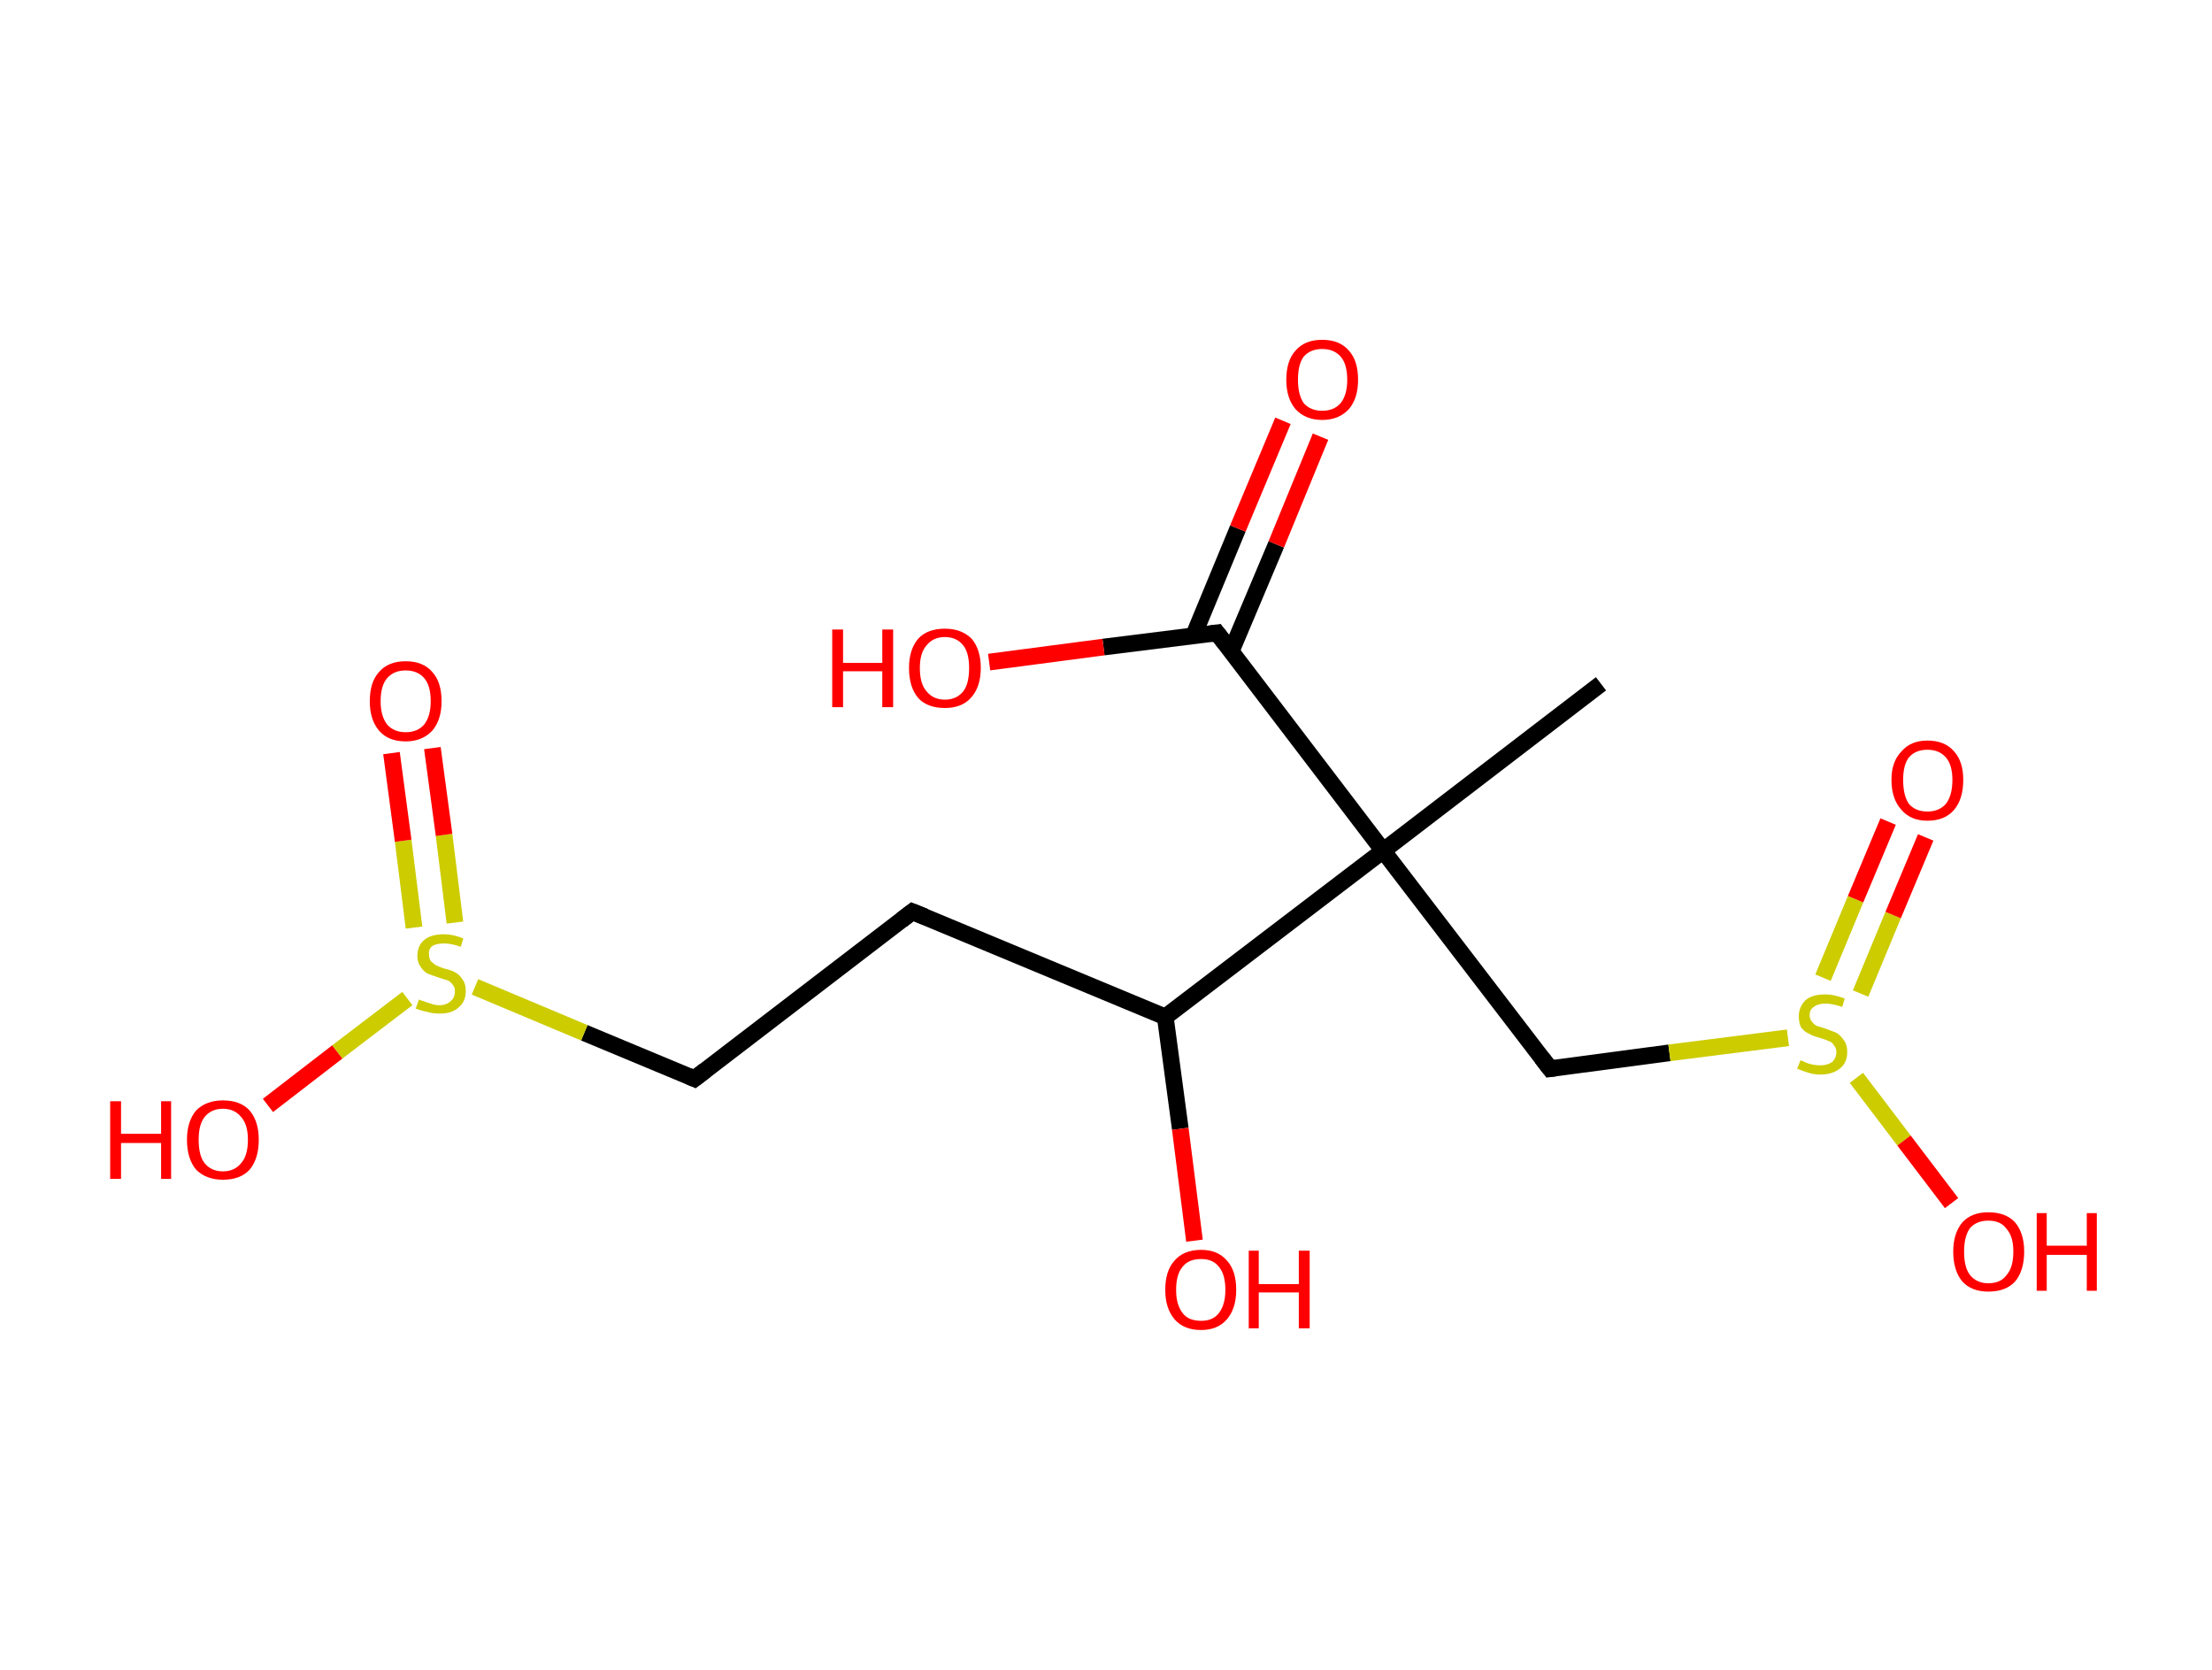 <?xml version='1.0' encoding='ASCII' standalone='yes'?>
<svg xmlns="http://www.w3.org/2000/svg" xmlns:rdkit="http://www.rdkit.org/xml" xmlns:xlink="http://www.w3.org/1999/xlink" version="1.1" baseProfile="full" xml:space="preserve" width="265px" height="200px" viewBox="0 0 265 200">
<!-- END OF HEADER -->
<rect style="opacity:1.0;fill:#FFFFFF;stroke:none" width="265.0" height="200.0" x="0.0" y="0.0"> </rect>
<path class="bond-0 atom-0 atom-1" d="M 191.8,81.9 L 165.7,101.9" style="fill:none;fill-rule:evenodd;stroke:#000000;stroke-width:2.0px;stroke-linecap:butt;stroke-linejoin:miter;stroke-opacity:1"/>
<path class="bond-1 atom-1 atom-2" d="M 165.7,101.9 L 185.7,128.0" style="fill:none;fill-rule:evenodd;stroke:#000000;stroke-width:2.0px;stroke-linecap:butt;stroke-linejoin:miter;stroke-opacity:1"/>
<path class="bond-2 atom-2 atom-3" d="M 185.7,128.0 L 200.0,126.1" style="fill:none;fill-rule:evenodd;stroke:#000000;stroke-width:2.0px;stroke-linecap:butt;stroke-linejoin:miter;stroke-opacity:1"/>
<path class="bond-2 atom-2 atom-3" d="M 200.0,126.1 L 214.2,124.3" style="fill:none;fill-rule:evenodd;stroke:#CCCC00;stroke-width:2.0px;stroke-linecap:butt;stroke-linejoin:miter;stroke-opacity:1"/>
<path class="bond-3 atom-3 atom-4" d="M 222.9,119.0 L 226.8,109.6" style="fill:none;fill-rule:evenodd;stroke:#CCCC00;stroke-width:2.0px;stroke-linecap:butt;stroke-linejoin:miter;stroke-opacity:1"/>
<path class="bond-3 atom-3 atom-4" d="M 226.8,109.6 L 230.7,100.3" style="fill:none;fill-rule:evenodd;stroke:#FF0000;stroke-width:2.0px;stroke-linecap:butt;stroke-linejoin:miter;stroke-opacity:1"/>
<path class="bond-3 atom-3 atom-4" d="M 218.4,117.1 L 222.3,107.7" style="fill:none;fill-rule:evenodd;stroke:#CCCC00;stroke-width:2.0px;stroke-linecap:butt;stroke-linejoin:miter;stroke-opacity:1"/>
<path class="bond-3 atom-3 atom-4" d="M 222.3,107.7 L 226.2,98.4" style="fill:none;fill-rule:evenodd;stroke:#FF0000;stroke-width:2.0px;stroke-linecap:butt;stroke-linejoin:miter;stroke-opacity:1"/>
<path class="bond-4 atom-3 atom-5" d="M 222.4,129.1 L 228.1,136.6" style="fill:none;fill-rule:evenodd;stroke:#CCCC00;stroke-width:2.0px;stroke-linecap:butt;stroke-linejoin:miter;stroke-opacity:1"/>
<path class="bond-4 atom-3 atom-5" d="M 228.1,136.6 L 233.8,144.1" style="fill:none;fill-rule:evenodd;stroke:#FF0000;stroke-width:2.0px;stroke-linecap:butt;stroke-linejoin:miter;stroke-opacity:1"/>
<path class="bond-5 atom-1 atom-6" d="M 165.7,101.9 L 145.8,75.8" style="fill:none;fill-rule:evenodd;stroke:#000000;stroke-width:2.0px;stroke-linecap:butt;stroke-linejoin:miter;stroke-opacity:1"/>
<path class="bond-6 atom-6 atom-7" d="M 147.5,78.0 L 152.9,65.2" style="fill:none;fill-rule:evenodd;stroke:#000000;stroke-width:2.0px;stroke-linecap:butt;stroke-linejoin:miter;stroke-opacity:1"/>
<path class="bond-6 atom-6 atom-7" d="M 152.9,65.2 L 158.2,52.3" style="fill:none;fill-rule:evenodd;stroke:#FF0000;stroke-width:2.0px;stroke-linecap:butt;stroke-linejoin:miter;stroke-opacity:1"/>
<path class="bond-6 atom-6 atom-7" d="M 143.0,76.1 L 148.3,63.3" style="fill:none;fill-rule:evenodd;stroke:#000000;stroke-width:2.0px;stroke-linecap:butt;stroke-linejoin:miter;stroke-opacity:1"/>
<path class="bond-6 atom-6 atom-7" d="M 148.3,63.3 L 153.7,50.4" style="fill:none;fill-rule:evenodd;stroke:#FF0000;stroke-width:2.0px;stroke-linecap:butt;stroke-linejoin:miter;stroke-opacity:1"/>
<path class="bond-7 atom-6 atom-8" d="M 145.8,75.8 L 132.2,77.5" style="fill:none;fill-rule:evenodd;stroke:#000000;stroke-width:2.0px;stroke-linecap:butt;stroke-linejoin:miter;stroke-opacity:1"/>
<path class="bond-7 atom-6 atom-8" d="M 132.2,77.5 L 118.5,79.3" style="fill:none;fill-rule:evenodd;stroke:#FF0000;stroke-width:2.0px;stroke-linecap:butt;stroke-linejoin:miter;stroke-opacity:1"/>
<path class="bond-8 atom-1 atom-9" d="M 165.7,101.9 L 139.6,121.8" style="fill:none;fill-rule:evenodd;stroke:#000000;stroke-width:2.0px;stroke-linecap:butt;stroke-linejoin:miter;stroke-opacity:1"/>
<path class="bond-9 atom-9 atom-10" d="M 139.6,121.8 L 141.4,135.2" style="fill:none;fill-rule:evenodd;stroke:#000000;stroke-width:2.0px;stroke-linecap:butt;stroke-linejoin:miter;stroke-opacity:1"/>
<path class="bond-9 atom-9 atom-10" d="M 141.4,135.2 L 143.1,148.6" style="fill:none;fill-rule:evenodd;stroke:#FF0000;stroke-width:2.0px;stroke-linecap:butt;stroke-linejoin:miter;stroke-opacity:1"/>
<path class="bond-10 atom-9 atom-11" d="M 139.6,121.8 L 109.3,109.2" style="fill:none;fill-rule:evenodd;stroke:#000000;stroke-width:2.0px;stroke-linecap:butt;stroke-linejoin:miter;stroke-opacity:1"/>
<path class="bond-11 atom-11 atom-12" d="M 109.3,109.2 L 83.2,129.2" style="fill:none;fill-rule:evenodd;stroke:#000000;stroke-width:2.0px;stroke-linecap:butt;stroke-linejoin:miter;stroke-opacity:1"/>
<path class="bond-12 atom-12 atom-13" d="M 83.2,129.2 L 70.0,123.7" style="fill:none;fill-rule:evenodd;stroke:#000000;stroke-width:2.0px;stroke-linecap:butt;stroke-linejoin:miter;stroke-opacity:1"/>
<path class="bond-12 atom-12 atom-13" d="M 70.0,123.7 L 56.9,118.2" style="fill:none;fill-rule:evenodd;stroke:#CCCC00;stroke-width:2.0px;stroke-linecap:butt;stroke-linejoin:miter;stroke-opacity:1"/>
<path class="bond-13 atom-13 atom-14" d="M 54.5,110.5 L 53.2,100.0" style="fill:none;fill-rule:evenodd;stroke:#CCCC00;stroke-width:2.0px;stroke-linecap:butt;stroke-linejoin:miter;stroke-opacity:1"/>
<path class="bond-13 atom-13 atom-14" d="M 53.2,100.0 L 51.8,89.6" style="fill:none;fill-rule:evenodd;stroke:#FF0000;stroke-width:2.0px;stroke-linecap:butt;stroke-linejoin:miter;stroke-opacity:1"/>
<path class="bond-13 atom-13 atom-14" d="M 49.6,111.1 L 48.3,100.7" style="fill:none;fill-rule:evenodd;stroke:#CCCC00;stroke-width:2.0px;stroke-linecap:butt;stroke-linejoin:miter;stroke-opacity:1"/>
<path class="bond-13 atom-13 atom-14" d="M 48.3,100.7 L 46.9,90.2" style="fill:none;fill-rule:evenodd;stroke:#FF0000;stroke-width:2.0px;stroke-linecap:butt;stroke-linejoin:miter;stroke-opacity:1"/>
<path class="bond-14 atom-13 atom-15" d="M 48.8,119.6 L 40.4,126.0" style="fill:none;fill-rule:evenodd;stroke:#CCCC00;stroke-width:2.0px;stroke-linecap:butt;stroke-linejoin:miter;stroke-opacity:1"/>
<path class="bond-14 atom-13 atom-15" d="M 40.4,126.0 L 32.1,132.4" style="fill:none;fill-rule:evenodd;stroke:#FF0000;stroke-width:2.0px;stroke-linecap:butt;stroke-linejoin:miter;stroke-opacity:1"/>
<path d="M 184.7,126.7 L 185.7,128.0 L 186.4,127.9" style="fill:none;stroke:#000000;stroke-width:2.0px;stroke-linecap:butt;stroke-linejoin:miter;stroke-opacity:1;"/>
<path d="M 146.8,77.1 L 145.8,75.8 L 145.1,75.9" style="fill:none;stroke:#000000;stroke-width:2.0px;stroke-linecap:butt;stroke-linejoin:miter;stroke-opacity:1;"/>
<path d="M 110.8,109.8 L 109.3,109.2 L 108.0,110.2" style="fill:none;stroke:#000000;stroke-width:2.0px;stroke-linecap:butt;stroke-linejoin:miter;stroke-opacity:1;"/>
<path d="M 84.5,128.2 L 83.2,129.2 L 82.5,128.9" style="fill:none;stroke:#000000;stroke-width:2.0px;stroke-linecap:butt;stroke-linejoin:miter;stroke-opacity:1;"/>
<path class="atom-3" d="M 215.7 127.0 Q 215.8 127.0, 216.2 127.2 Q 216.6 127.4, 217.1 127.5 Q 217.6 127.6, 218.1 127.6 Q 218.9 127.6, 219.5 127.2 Q 220.0 126.7, 220.0 126.0 Q 220.0 125.5, 219.7 125.2 Q 219.5 124.8, 219.1 124.7 Q 218.7 124.5, 218.0 124.3 Q 217.2 124.1, 216.7 123.8 Q 216.2 123.6, 215.8 123.1 Q 215.5 122.6, 215.5 121.7 Q 215.5 120.6, 216.3 119.8 Q 217.1 119.1, 218.7 119.1 Q 219.7 119.1, 221.0 119.6 L 220.7 120.6 Q 219.5 120.2, 218.7 120.2 Q 217.8 120.2, 217.3 120.6 Q 216.8 120.9, 216.8 121.6 Q 216.8 122.1, 217.1 122.4 Q 217.3 122.7, 217.7 122.9 Q 218.1 123.0, 218.7 123.2 Q 219.5 123.5, 220.0 123.7 Q 220.5 124.0, 220.9 124.6 Q 221.3 125.1, 221.3 126.0 Q 221.3 127.3, 220.4 128.0 Q 219.5 128.7, 218.1 128.7 Q 217.3 128.7, 216.7 128.5 Q 216.0 128.3, 215.3 128.0 L 215.7 127.0 " fill="#CCCC00"/>
<path class="atom-4" d="M 226.6 93.4 Q 226.6 91.2, 227.8 90.0 Q 228.9 88.7, 230.9 88.7 Q 233.0 88.7, 234.1 90.0 Q 235.2 91.2, 235.2 93.4 Q 235.2 95.7, 234.1 97.0 Q 233.0 98.3, 230.9 98.3 Q 228.9 98.3, 227.8 97.0 Q 226.6 95.7, 226.6 93.4 M 230.9 97.2 Q 232.3 97.2, 233.1 96.3 Q 233.9 95.3, 233.9 93.4 Q 233.9 91.6, 233.1 90.7 Q 232.3 89.8, 230.9 89.8 Q 229.5 89.8, 228.7 90.7 Q 228.0 91.6, 228.0 93.4 Q 228.0 95.3, 228.7 96.3 Q 229.5 97.2, 230.9 97.2 " fill="#FF0000"/>
<path class="atom-5" d="M 234.0 149.9 Q 234.0 147.7, 235.1 146.4 Q 236.2 145.2, 238.2 145.2 Q 240.3 145.2, 241.4 146.4 Q 242.5 147.7, 242.5 149.9 Q 242.5 152.2, 241.4 153.5 Q 240.3 154.7, 238.2 154.7 Q 236.2 154.7, 235.1 153.5 Q 234.0 152.2, 234.0 149.9 M 238.2 153.7 Q 239.7 153.7, 240.4 152.7 Q 241.2 151.8, 241.2 149.9 Q 241.2 148.1, 240.4 147.2 Q 239.7 146.2, 238.2 146.2 Q 236.8 146.2, 236.0 147.1 Q 235.3 148.1, 235.3 149.9 Q 235.3 151.8, 236.0 152.7 Q 236.8 153.7, 238.2 153.7 " fill="#FF0000"/>
<path class="atom-5" d="M 244.0 145.3 L 245.2 145.3 L 245.2 149.2 L 250.0 149.2 L 250.0 145.3 L 251.2 145.3 L 251.2 154.6 L 250.0 154.6 L 250.0 150.3 L 245.2 150.3 L 245.2 154.6 L 244.0 154.6 L 244.0 145.3 " fill="#FF0000"/>
<path class="atom-7" d="M 154.1 45.5 Q 154.1 43.2, 155.2 42.0 Q 156.3 40.7, 158.4 40.7 Q 160.5 40.7, 161.6 42.0 Q 162.7 43.2, 162.7 45.5 Q 162.7 47.7, 161.6 49.0 Q 160.4 50.3, 158.4 50.3 Q 156.4 50.3, 155.2 49.0 Q 154.1 47.7, 154.1 45.5 M 158.4 49.2 Q 159.8 49.2, 160.6 48.3 Q 161.4 47.3, 161.4 45.5 Q 161.4 43.6, 160.6 42.7 Q 159.8 41.8, 158.4 41.8 Q 157.0 41.8, 156.2 42.7 Q 155.5 43.6, 155.5 45.5 Q 155.5 47.3, 156.2 48.3 Q 157.0 49.2, 158.4 49.2 " fill="#FF0000"/>
<path class="atom-8" d="M 99.7 75.4 L 101.0 75.4 L 101.0 79.4 L 105.7 79.4 L 105.7 75.4 L 107.0 75.4 L 107.0 84.7 L 105.7 84.7 L 105.7 80.4 L 101.0 80.4 L 101.0 84.7 L 99.7 84.7 L 99.7 75.4 " fill="#FF0000"/>
<path class="atom-8" d="M 108.9 80.0 Q 108.9 77.8, 110.0 76.5 Q 111.1 75.3, 113.2 75.3 Q 115.2 75.3, 116.4 76.5 Q 117.5 77.8, 117.5 80.0 Q 117.5 82.3, 116.3 83.6 Q 115.2 84.8, 113.2 84.8 Q 111.1 84.8, 110.0 83.6 Q 108.9 82.3, 108.9 80.0 M 113.2 83.8 Q 114.6 83.8, 115.4 82.8 Q 116.1 81.9, 116.1 80.0 Q 116.1 78.2, 115.4 77.3 Q 114.6 76.3, 113.2 76.3 Q 111.8 76.3, 111.0 77.3 Q 110.2 78.2, 110.2 80.0 Q 110.2 81.9, 111.0 82.8 Q 111.8 83.8, 113.2 83.8 " fill="#FF0000"/>
<path class="atom-10" d="M 139.6 154.5 Q 139.6 152.2, 140.7 151.0 Q 141.8 149.7, 143.9 149.7 Q 145.9 149.7, 147.0 151.0 Q 148.1 152.2, 148.1 154.5 Q 148.1 156.7, 147.0 158.0 Q 145.9 159.3, 143.9 159.3 Q 141.8 159.3, 140.7 158.0 Q 139.6 156.7, 139.6 154.5 M 143.9 158.2 Q 145.3 158.2, 146.0 157.3 Q 146.8 156.3, 146.8 154.5 Q 146.8 152.6, 146.0 151.7 Q 145.3 150.8, 143.9 150.8 Q 142.4 150.8, 141.7 151.7 Q 140.9 152.6, 140.9 154.5 Q 140.9 156.3, 141.7 157.3 Q 142.4 158.2, 143.9 158.2 " fill="#FF0000"/>
<path class="atom-10" d="M 149.6 149.8 L 150.8 149.8 L 150.8 153.8 L 155.6 153.8 L 155.6 149.8 L 156.9 149.8 L 156.9 159.1 L 155.6 159.1 L 155.6 154.8 L 150.8 154.8 L 150.8 159.1 L 149.6 159.1 L 149.6 149.8 " fill="#FF0000"/>
<path class="atom-13" d="M 50.2 119.7 Q 50.3 119.8, 50.7 119.9 Q 51.2 120.1, 51.6 120.2 Q 52.1 120.4, 52.6 120.4 Q 53.5 120.4, 54.0 119.9 Q 54.5 119.5, 54.5 118.7 Q 54.5 118.2, 54.2 117.9 Q 54.0 117.6, 53.6 117.4 Q 53.2 117.3, 52.6 117.1 Q 51.7 116.8, 51.2 116.6 Q 50.7 116.3, 50.4 115.8 Q 50.0 115.3, 50.0 114.5 Q 50.0 113.3, 50.8 112.6 Q 51.6 111.9, 53.2 111.9 Q 54.3 111.9, 55.5 112.4 L 55.2 113.4 Q 54.1 113.0, 53.2 113.0 Q 52.3 113.0, 51.8 113.3 Q 51.3 113.7, 51.4 114.3 Q 51.4 114.8, 51.6 115.1 Q 51.9 115.4, 52.2 115.6 Q 52.6 115.8, 53.2 116.0 Q 54.1 116.2, 54.6 116.5 Q 55.1 116.8, 55.4 117.3 Q 55.8 117.8, 55.8 118.7 Q 55.8 120.0, 54.9 120.7 Q 54.1 121.4, 52.7 121.4 Q 51.8 121.4, 51.2 121.2 Q 50.6 121.1, 49.8 120.8 L 50.2 119.7 " fill="#CCCC00"/>
<path class="atom-14" d="M 44.3 84.0 Q 44.3 81.7, 45.4 80.5 Q 46.5 79.2, 48.6 79.2 Q 50.7 79.2, 51.8 80.5 Q 52.9 81.7, 52.9 84.0 Q 52.9 86.2, 51.8 87.5 Q 50.6 88.8, 48.6 88.8 Q 46.5 88.8, 45.4 87.5 Q 44.3 86.2, 44.3 84.0 M 48.6 87.7 Q 50.0 87.7, 50.8 86.8 Q 51.6 85.8, 51.6 84.0 Q 51.6 82.1, 50.8 81.2 Q 50.0 80.3, 48.6 80.3 Q 47.2 80.3, 46.4 81.2 Q 45.6 82.1, 45.6 84.0 Q 45.6 85.8, 46.4 86.8 Q 47.2 87.7, 48.6 87.7 " fill="#FF0000"/>
<path class="atom-15" d="M 13.2 131.9 L 14.5 131.9 L 14.5 135.8 L 19.3 135.8 L 19.3 131.9 L 20.5 131.9 L 20.5 141.2 L 19.3 141.2 L 19.3 136.9 L 14.5 136.9 L 14.5 141.2 L 13.2 141.2 L 13.2 131.9 " fill="#FF0000"/>
<path class="atom-15" d="M 22.4 136.5 Q 22.4 134.3, 23.5 133.0 Q 24.7 131.8, 26.7 131.8 Q 28.8 131.8, 29.9 133.0 Q 31.0 134.3, 31.0 136.5 Q 31.0 138.8, 29.9 140.1 Q 28.8 141.3, 26.7 141.3 Q 24.7 141.3, 23.5 140.1 Q 22.4 138.8, 22.4 136.5 M 26.7 140.3 Q 28.1 140.3, 28.9 139.3 Q 29.7 138.4, 29.7 136.5 Q 29.7 134.7, 28.9 133.8 Q 28.1 132.8, 26.7 132.8 Q 25.3 132.8, 24.5 133.8 Q 23.8 134.7, 23.8 136.5 Q 23.8 138.4, 24.5 139.3 Q 25.3 140.3, 26.7 140.3 " fill="#FF0000"/>
</svg>
